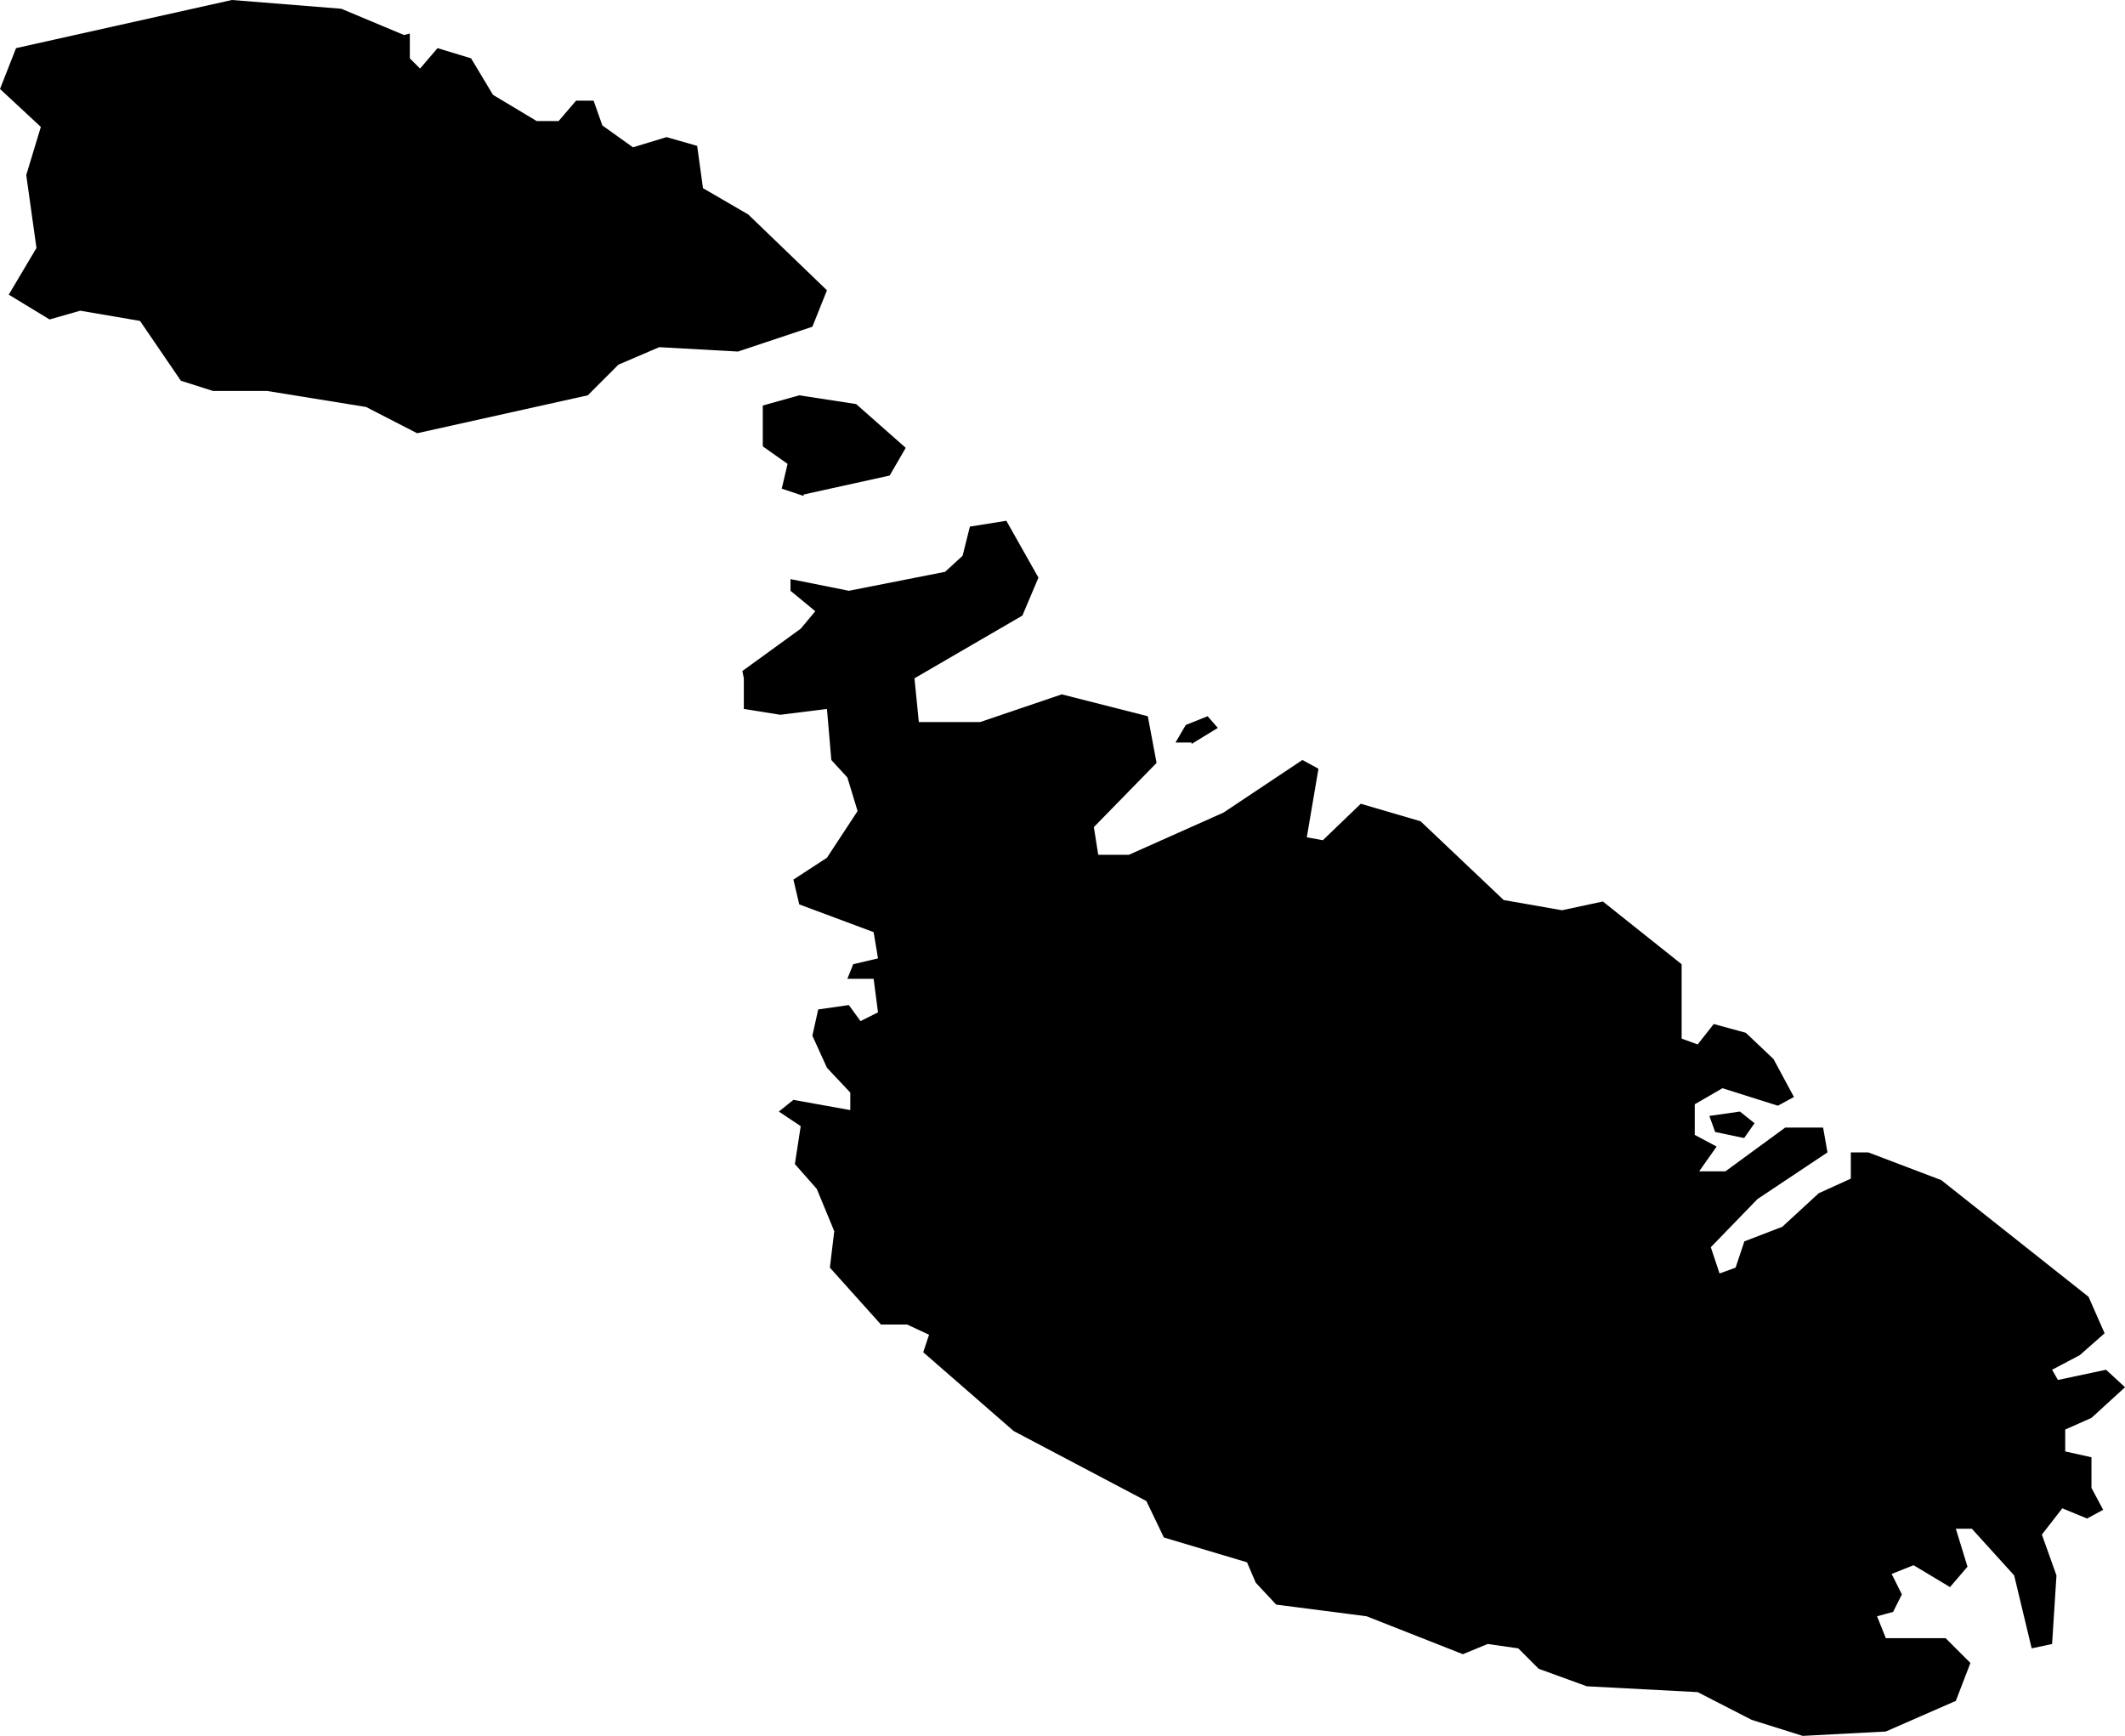 <svg xmlns="http://www.w3.org/2000/svg" viewBox="694.036 310.790 1.457 1.190">
  <path d="M694.317,310.813v0.017l0.007,0.007 l0.012,-0.014l0.023,0.007l0.015,0.025l0.03,0.018h0.015l0.012,-0.014 h0.012l0.006,0.017 l0.021,0.015l0.023,-0.007l0.021,0.006l0.004,0.029l0.031,0.018l0.054,0.052l-0.01,0.025l-0.051,0.017l-0.054,-0.003l-0.028,0.012l-0.021,0.021l-0.117,0.026l-0.035,-0.018l-0.068,-0.011h-0.037l-0.022,-0.007l-0.028,-0.041l-0.041,-0.007l-0.021,0.006l-0.028,-0.017l0.019,-0.032l-0.007,-0.05l0.01,-0.033l-0.028,-0.026l0.011,-0.028l0.148,-0.033l0.075,0.006l0.043,0.018Z M694.587,311.129l0.059,-0.013l0.011,-0.019l-0.034,-0.03l-0.039,-0.006l-0.025,0.007v0.028l0.017,0.012 l-0.004,0.017l0.015,0.005Z M694.546,311.255v0.021l0.025,0.004 l0.032,-0.004l0.003,0.035l0.011,0.012l0.007,0.023l-0.021,0.032l-0.023,0.015l0.004,0.017l0.051,0.019l0.003,0.018l-0.017,0.004l-0.004,0.01h0.018l0.003,0.023l-0.012,0.006l-0.008,-0.011l-0.021,0.003l-0.004,0.018l0.01,0.022l0.016,0.017v0.012l-0.039,-0.007 l-0.01,0.008l0.015,0.01l-0.004,0.026l0.015,0.017l0.012,0.029l-0.003,0.025l0.035,0.039h0.018l0.015,0.007 l-0.004,0.012l0.062,0.054l0.091,0.048l0.012,0.025l0.057,0.017l0.006,0.014l0.014,0.015l0.062,0.008l0.066,0.026l0.017,-0.007l0.021,0.003l0.014,0.014l0.033,0.012l0.076,0.004l0.037,0.019l0.035,0.011l0.057,-0.003l0.048,-0.021l0.01,-0.026l-0.017,-0.017h-0.041l-0.006,-0.015 l0.011,-0.003l0.006,-0.012l-0.007,-0.014l0.015,-0.006l0.025,0.015l0.012,-0.014l-0.008,-0.026h0.011l0.029,0.032 l0.012,0.05l0.014,-0.003l0.003,-0.047l-0.01,-0.028l0.014,-0.018l0.017,0.007l0.011,-0.006l-0.008,-0.015v-0.021l-0.018,-0.004 v-0.015l0.018,-0.008l0.023,-0.021l-0.013,-0.012l-0.033,0.007l-0.004,-0.007l0.019,-0.01l0.017,-0.015l-0.011,-0.025l-0.101,-0.08l-0.05,-0.019h-0.012v0.018l-0.022,0.01l-0.025,0.023l-0.026,0.01l-0.006,0.018l-0.011,0.004l-0.006,-0.018l0.032,-0.033l0.048,-0.032l-0.003,-0.017h-0.026l-0.041,0.03h-0.018l0.012,-0.017 l-0.015,-0.008v-0.021l0.019,-0.011 l0.038,0.012l0.011,-0.006l-0.014,-0.026l-0.019,-0.018l-0.022,-0.006l-0.011,0.014l-0.011,-0.004v-0.051l-0.054,-0.043l-0.028,0.006l-0.04,-0.007l-0.057,-0.054l-0.041,-0.012l-0.026,0.025l-0.011,-0.002l0.008,-0.047l-0.011,-0.006l-0.054,0.036l-0.065,0.029h-0.021l-0.003,-0.019 l0.043,-0.044l-0.006,-0.032l-0.059,-0.015l-0.056,0.019h-0.042l-0.003,-0.03 l0.074,-0.043l0.011,-0.026l-0.022,-0.039l-0.025,0.004l-0.005,0.02l-0.012,0.011l-0.066,0.013l-0.04,-0.008v0.008l0.017,0.014 l-0.01,0.012l-0.04,0.029Z M695.232,311.57l0.007,-0.01l-0.01,-0.008l-0.021,0.003l0.004,0.011l0.019,0.004Z M694.853,311.3l0.018,-0.011l-0.007,-0.008l-0.015,0.006l-0.007,0.012h0.011Z "/>
</svg>
